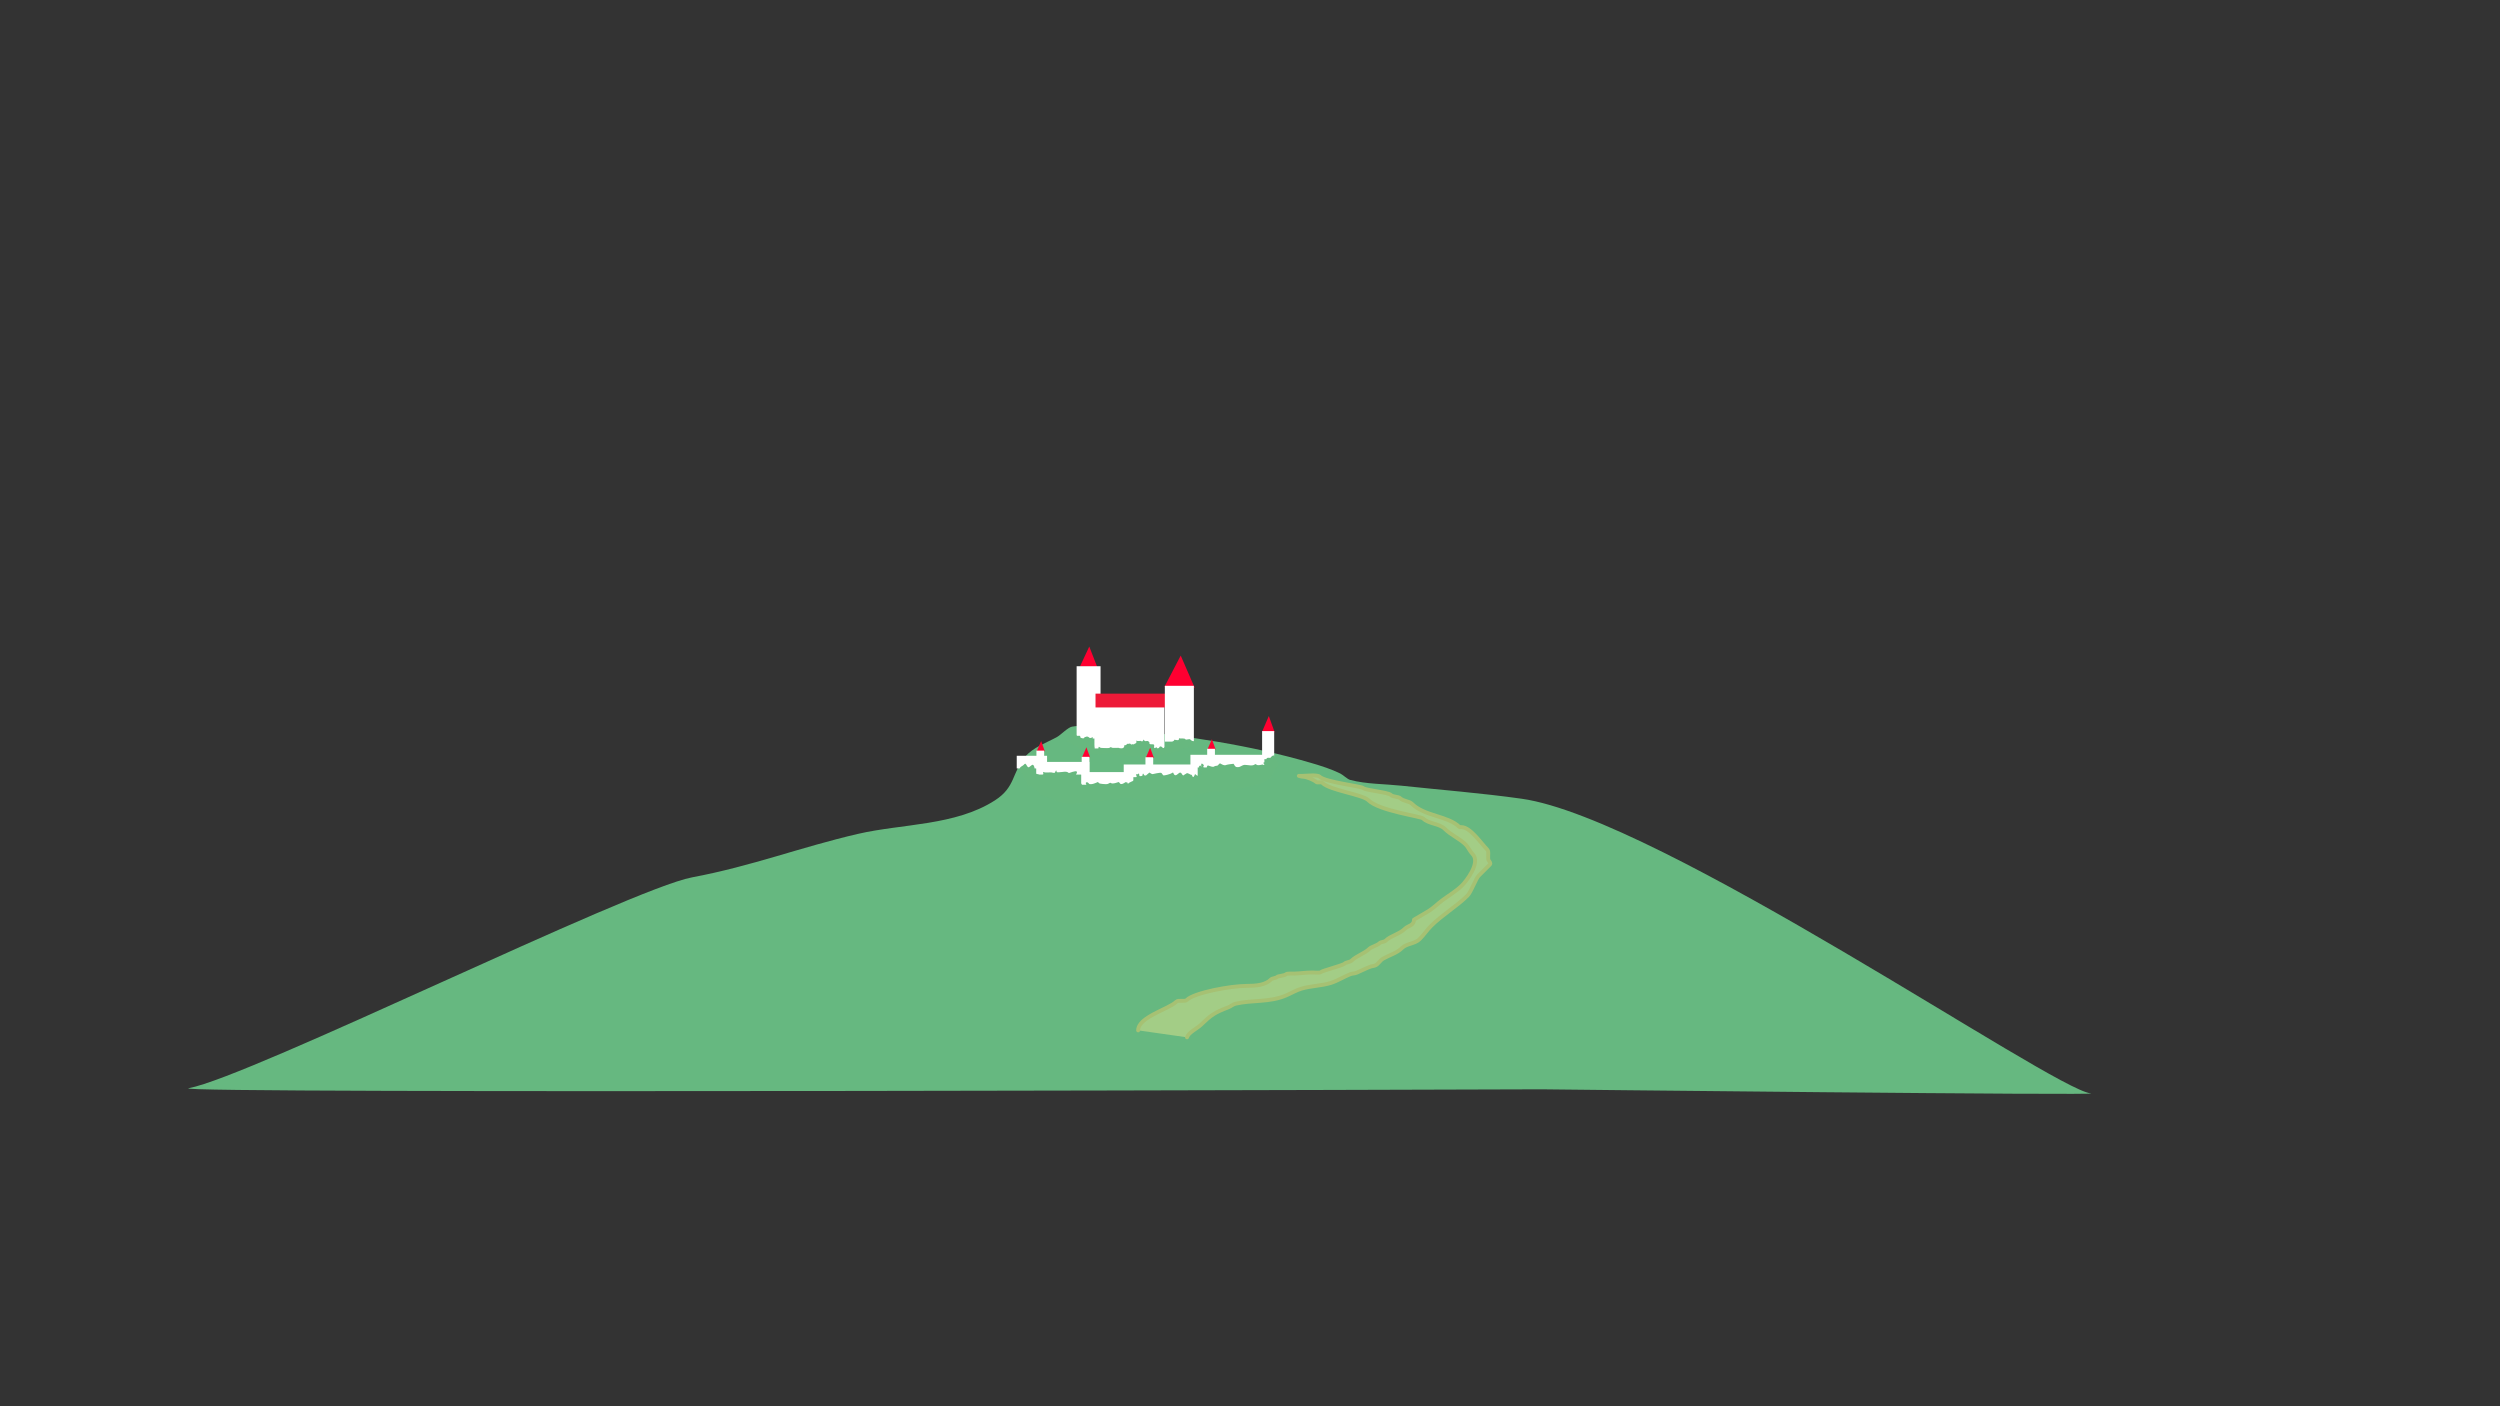 <?xml version="1.0" encoding="UTF-8" standalone="no"?>
<!DOCTYPE svg PUBLIC "-//W3C//DTD SVG 1.1//EN" "http://www.w3.org/Graphics/SVG/1.1/DTD/svg11.dtd">
<svg width="100%" height="100%" viewBox="0 0 5334 3000" version="1.1" xmlns="http://www.w3.org/2000/svg" xmlns:xlink="http://www.w3.org/1999/xlink" xml:space="preserve" xmlns:serif="http://www.serif.com/" style="fill-rule:evenodd;clip-rule:evenodd;stroke-linecap:round;stroke-linejoin:round;stroke-miterlimit:1.5;">
    <rect x="0" y="0" width="5334" height="3000" fill="#333333" stroke="none"/>
    <g id="back1">
        <g transform="matrix(-1.12,0,0,0.45,3377.16,1311.3)">
            <path d="M78.9,2250.78C78.9,2250.78 -1005.99,2281.03 -967.361,2269.98C-893.514,2248.86 -145.824,965.23 116.541,873.067C192.658,846.329 269.662,831.464 346.088,811.158C377.352,802.851 412.662,804.091 443.168,783.868C448.845,780.105 456.489,760.262 462.222,753.304C479.385,732.474 497.809,717.884 516.083,704.457C632.441,618.959 755.913,573.957 876.468,544.857C905.956,537.739 943.434,518.91 972.9,531.183C981.06,534.582 994.278,570.357 1002.29,581.232C1022.46,608.586 1047.49,629.351 1062.59,674.626C1088.03,750.937 1080.43,817.355 1119.96,880.767C1195.26,1001.58 1296.13,990.907 1380.88,1039.74C1490.39,1102.82 1581.65,1191.77 1696.99,1245.88C1816.18,1301.8 2536.85,2189.6 2655.81,2245.58C2715.03,2273.45 78.9,2250.78 78.9,2250.78" style="fill:rgb(102,184,128);"/>
        </g>
        <path d="M2428.34,2198.4C2428.34,2169.76 2493.93,2153.19 2509.89,2137.24C2514.21,2132.91 2527.8,2137.86 2532.13,2133.53C2547.66,2118 2625.56,2103.5 2659.58,2103.5C2679.76,2103.5 2700.05,2101.82 2712.01,2089.63C2714.43,2087.16 2722.18,2087.11 2724.61,2084.62C2727.21,2081.96 2740.55,2082.04 2744,2078.47C2745.71,2076.71 2758.6,2077.28 2761.44,2077.23C2773.05,2077.04 2786.85,2074.86 2800.24,2074.86C2804.03,2074.86 2816.27,2076.32 2818.7,2073.89C2821.56,2071.02 2864.77,2059.88 2868.26,2056.4C2871.73,2052.92 2880.63,2052.76 2883.8,2049.6C2893.91,2039.49 2911.81,2034.22 2921.7,2024.33C2925.61,2020.42 2938.58,2017.16 2943.07,2012.67C2946.71,2009.03 2953.13,2010.39 2956.68,2006.84C2966.73,1996.79 2986.14,1992.93 2997.49,1981.58C3004.41,1974.65 3016.92,1975.25 3016.92,1962.15C3027.26,1955.7 3038.19,1950.17 3048.47,1943.62C3058.98,1936.93 3067.62,1928.04 3077.61,1920.65C3091.69,1910.25 3107.17,1901.34 3119.62,1888.9C3127.78,1880.74 3160.09,1840.41 3141.86,1822.18C3135.99,1816.31 3132.9,1807.66 3127.03,1801.79C3114.53,1789.29 3096.02,1781.9 3082.55,1768.43C3071.02,1756.9 3048.08,1758.06 3036.22,1746.19C3031.69,1741.66 2942.26,1730.08 2919.46,1707.28C2907.04,1694.86 2837.45,1686.42 2821.24,1670.21C2818.77,1667.74 2810.74,1670.83 2808.26,1668.36C2804,1664.09 2787.52,1657.24 2780.47,1657.24C2777.32,1657.24 2771.2,1655.38 2771.2,1655.38L2778.61,1655.38C2786.2,1655.38 2810.8,1652.35 2815.68,1657.24C2827.24,1668.8 2904.3,1677.29 2908.34,1681.33C2913.52,1686.51 2961.68,1690.19 2967.65,1696.16C2972.28,1700.79 2983.4,1698.94 2988.03,1703.57C2993.69,1709.23 3006.83,1709.39 3012.13,1714.69C3039.43,1742 3089.47,1740.14 3114.06,1764.73L3117.76,1764.73C3137.39,1764.73 3159.63,1799.18 3173.36,1812.91C3177.99,1817.55 3172.43,1832.37 3177.07,1837.01C3177.44,1837.38 3181.32,1842.02 3178.92,1844.42C3170.02,1853.32 3162.36,1860.98 3154.83,1868.51C3148.61,1874.73 3139.12,1902.75 3130.74,1911.14C3108.34,1933.54 3077.4,1951.5 3052.9,1976C3044.28,1984.62 3038.24,1994.37 3028.81,2003.8C3018.85,2013.75 3000.91,2013.16 2991.74,2022.33C2980.39,2033.69 2964.4,2037.67 2950.84,2045.44C2944.78,2048.91 2941.51,2055.69 2935.71,2059.15C2932.32,2061.18 2928.09,2060.96 2924.44,2062.26C2914.38,2065.88 2904.2,2071.44 2894.29,2075.52C2889.96,2077.3 2885.07,2076.9 2880.73,2078.64C2867.2,2084.09 2853.45,2092.79 2839.38,2097.23C2819.8,2103.39 2797.2,2103.35 2776.68,2109.42C2765.74,2112.66 2754.6,2119.29 2744.11,2123.8C2708.49,2139.14 2671.91,2133.16 2636.07,2141.53C2630.6,2142.81 2625.95,2147.18 2620.61,2149.24C2591.37,2160.53 2584.51,2165.02 2561.76,2187.02C2554.19,2194.34 2535.68,2202.88 2532.61,2213.25" style="fill:rgb(224,227,140);fill-opacity:0.5;stroke:rgb(166,193,115);stroke-width:8.33px;"/>
        <g transform="matrix(1,0,0,1,5.68434e-13,15.269)">
            <path d="M2484.47,1450.08L2519.17,1383.45L2549.02,1452.16L2484.47,1450.08Z" style="fill:rgb(255,0,49);"/>
        </g>
        <g transform="matrix(0.416,0,0,0.503,1659.21,831.87)">
            <path d="M2484.47,1450.08L2519.17,1383.45L2549.02,1452.16L2484.47,1450.08Z" style="fill:rgb(255,0,49);"/>
        </g>
        <g transform="matrix(0.57,0,0,0.636,888.139,499.602)">
            <path d="M2484.47,1450.08L2519.17,1383.45L2549.02,1452.16L2484.47,1450.08Z" style="fill:rgb(255,0,49);"/>
        </g>
        <g transform="matrix(0.955,0,0,1,84.656,-7.287)">
            <rect x="2316.69" y="1428.74" width="53.441" height="154.25" style="fill:white;"/>
        </g>
        <g transform="matrix(2.795,0,0,0.598,-4140.07,650.262)">
            <rect x="2316.69" y="1428.74" width="53.441" height="154.25" style="fill:white;"/>
        </g>
        <g transform="matrix(2.953,0,0,0.175,-4301.3,1360.41)">
            <rect x="2316.69" y="1428.74" width="53.441" height="154.25" style="fill:white;"/>
        </g>
        <g transform="matrix(2.953,0,0,0.175,-4443.6,1381.09)">
            <rect x="2316.69" y="1428.74" width="53.441" height="154.25" style="fill:white;"/>
        </g>
        <g transform="matrix(2.082,0,0,0.175,-2516.49,1397.3)">
            <rect x="2316.69" y="1428.74" width="53.441" height="154.25" style="fill:white;"/>
        </g>
        <g transform="matrix(2.122,0,0,0.175,-2705.15,1375.6)">
            <rect x="2316.69" y="1428.74" width="53.441" height="154.25" style="fill:white;"/>
        </g>
        <g transform="matrix(1.211,0,0,0.175,-636.199,1362.5)">
            <rect x="2316.69" y="1428.74" width="53.441" height="154.25" style="fill:white;"/>
        </g>
        <g transform="matrix(2.795,0,0,0.191,-4137.74,1207.05)">
            <rect x="2316.69" y="1428.74" width="53.441" height="154.25" style="fill:rgb(237,26,56);"/>
        </g>
        <g transform="matrix(1.159,0,0,0.772,-199.739,360.255)">
            <rect x="2316.69" y="1428.74" width="53.441" height="154.25" style="fill:white;"/>
        </g>
        <path d="M2285.52,1576.59C2285.52,1574.56 2286.34,1571.95 2287.42,1570.87C2288.15,1570.14 2290.13,1570.21 2290.76,1568.97C2291.09,1568.29 2290.6,1563.89 2291.23,1563.25C2292.16,1562.32 2296.45,1568.94 2296.95,1569.44C2298.38,1570.87 2303.14,1568.97 2304.57,1570.39C2305.12,1570.95 2304.49,1572.7 2305.04,1573.25C2306.29,1574.5 2307.32,1574.62 2309.33,1575.63C2312.68,1577.31 2313.62,1573.25 2314.57,1572.3C2314.97,1571.9 2316.55,1572.7 2316.95,1572.3C2319.39,1569.86 2323.45,1573.08 2324.57,1574.2C2326.28,1575.92 2331.15,1572.69 2331.24,1572.78C2332.59,1574.12 2329.89,1579.52 2331.24,1580.87C2332.03,1581.67 2333.3,1581.98 2334.1,1582.78C2335.3,1583.98 2332.85,1585.45 2332.67,1585.63C2331.13,1587.17 2333.86,1589.68 2334.1,1589.92C2335.45,1591.27 2332.55,1596.23 2332.19,1596.59C2331.69,1597.09 2330.29,1597.54 2330.29,1597.54C2330.29,1597.54 2332.46,1597.75 2333.15,1597.07C2333.44,1596.77 2335.35,1592.13 2336.48,1593.26C2336.81,1593.58 2333.74,1595.75 2334.58,1596.59C2335.61,1597.62 2339.77,1602.83 2342.67,1599.92C2344,1598.6 2343.1,1594.73 2344.58,1593.26C2344.88,1592.95 2347.92,1595.64 2348.86,1595.64C2355.18,1595.64 2365.6,1597.96 2369.34,1594.21C2369.89,1593.67 2372.8,1595.64 2374.11,1595.64L2383.63,1595.64C2384.16,1595.64 2386.63,1595.3 2386.97,1595.64C2387.82,1596.49 2392.07,1598.32 2394.59,1597.07C2396.6,1596.06 2397.29,1594.84 2398.4,1593.73C2398.89,1593.25 2398.3,1590.98 2398.87,1590.4C2399.67,1589.6 2401.89,1590.24 2402.68,1589.44C2403.4,1588.73 2404.43,1587.7 2405.07,1587.06C2405.4,1586.73 2407.87,1587.06 2408.4,1587.06C2409.37,1587.06 2410.58,1585.9 2411.26,1586.59C2412.12,1587.45 2413.99,1589.57 2415.54,1588.02C2416.18,1587.38 2418.72,1588.65 2419.36,1588.02C2420.62,1586.75 2422.85,1586.43 2424.12,1585.16C2425.15,1584.13 2424.04,1580.95 2425.07,1579.92C2425.47,1579.52 2425.95,1580.8 2426.02,1580.87C2426.28,1581.13 2431.96,1581.13 2432.22,1580.87C2433.41,1579.68 2436.27,1583.01 2437.93,1581.35C2438.88,1580.4 2439.36,1578.97 2440.31,1578.01C2441.03,1577.29 2440.71,1579.37 2440.79,1579.44C2441.34,1580 2442.14,1580.32 2442.69,1580.87C2443.96,1582.14 2448.57,1580.08 2449.84,1581.35C2450.63,1582.14 2451.43,1582.94 2452.22,1583.73C2453.12,1584.63 2451.64,1586.78 2453.17,1587.54C2455.74,1588.83 2460.24,1586.99 2462.22,1588.97C2463.41,1590.16 2461.51,1594.45 2462.7,1595.64C2464.89,1597.83 2466.49,1593.24 2467.46,1594.21C2468.02,1594.76 2467.86,1596.03 2468.41,1596.59C2471.28,1599.45 2474.56,1592.83 2475.08,1592.3C2475.79,1591.6 2476.41,1593.16 2476.51,1593.26C2476.91,1593.65 2478.49,1592.86 2478.89,1593.26C2479.17,1593.53 2481.16,1597.65 2483.18,1595.64C2484.45,1594.37 2486.19,1593.57 2487.47,1592.3C2488.58,1591.19 2487.31,1587.7 2488.42,1586.59C2488.89,1586.11 2490.8,1587.06 2491.28,1586.59C2492.71,1585.15 2496,1584.72 2497.47,1583.25C2498.02,1582.7 2500.24,1583.81 2500.8,1583.25C2502.07,1581.98 2503.82,1581.19 2505.09,1579.92C2505.33,1579.68 2504.85,1578.73 2505.09,1578.49C2505.63,1577.95 2512.39,1579.84 2514.14,1578.97C2516.32,1577.88 2514.49,1576.71 2516.04,1575.16C2516.51,1574.69 2517.29,1575.63 2517.95,1575.63L2523.66,1575.63C2527.19,1575.63 2527.74,1575.9 2529.38,1577.54C2531.05,1579.2 2537.71,1575.87 2539.38,1577.54C2540.58,1578.74 2541.66,1579.87 2543.67,1580.87C2544.34,1581.21 2549.6,1582.08 2550.34,1581.35C2550.69,1580.99 2549.86,1579.92 2549.86,1579.92C2549.86,1579.92 2551.3,1578.98 2551.76,1579.44C2552.52,1580.2 2553.19,1580.87 2554.14,1581.83C2555.1,1582.78 2553.46,1585.26 2552.72,1585.63C2549.13,1587.43 2547.72,1591.94 2544.14,1593.73C2539.73,1595.94 2531.99,1594.1 2527,1596.59C2523.05,1598.57 2518.07,1598.85 2515.09,1601.83C2513.61,1603.31 2508.8,1601.45 2507.47,1602.78C2506.52,1603.73 2503.66,1602.78 2502.71,1603.73C2501.53,1604.91 2499.39,1605.63 2497.47,1606.59C2495.22,1607.72 2492.5,1607.17 2489.85,1608.5C2488.84,1609 2486.36,1608.17 2485.56,1608.97C2483.57,1610.96 2477.65,1610.69 2475.56,1612.78C2474.43,1613.91 2469.92,1612.51 2468.41,1613.26C2464.97,1614.98 2461.88,1615.51 2459.36,1618.02C2459.11,1618.28 2453.43,1618.28 2453.17,1618.02C2452.09,1616.94 2449.51,1617.86 2447.93,1617.07C2442.82,1614.52 2436.05,1615.65 2430.31,1613.74C2423.23,1611.38 2413.21,1615.19 2406.49,1611.83C2403.84,1610.5 2399.72,1612.25 2396.97,1610.88C2395.83,1610.31 2393.9,1611.29 2392.68,1610.88C2389.12,1609.69 2385.6,1610.11 2382.2,1608.97C2379.52,1608.08 2376.16,1609.76 2373.63,1608.5C2371.7,1607.53 2368.34,1609.4 2366.96,1608.02C2366.43,1607.49 2363.05,1608.02 2362.2,1608.02C2357.49,1608.02 2352.11,1607.59 2348.39,1609.45C2346.88,1610.2 2341.58,1609.62 2340.29,1608.97C2337.75,1607.7 2333.3,1610.24 2330.76,1608.97C2326.8,1606.99 2320.22,1605.09 2317.43,1602.31C2314.56,1599.43 2308.08,1601.06 2305.52,1598.5C2303.17,1596.14 2299.42,1594.3 2296.95,1591.83C2295.78,1590.66 2292.17,1590.87 2290.28,1589.92C2287.68,1588.62 2285.47,1587.5 2283.61,1585.63C2282.34,1584.36 2275.99,1583.63 2275.99,1581.35" style="fill:rgb(103,184,127);"/>
        <g transform="matrix(0.482,0,0,0.388,1576.19,1005.52)">
            <rect x="2316.69" y="1428.74" width="53.441" height="154.25" style="fill:white;"/>
        </g>
        <g transform="matrix(0.267,0,0,0.32,1913.1,1134.46)">
            <path d="M2484.47,1450.08L2519.17,1383.45L2549.02,1452.16L2484.47,1450.08Z" style="fill:rgb(255,0,49);"/>
        </g>
        <g transform="matrix(0.267,0,0,0.32,1781.4,1152.54)">
            <path d="M2484.47,1450.08L2519.17,1383.45L2549.02,1452.16L2484.47,1450.08Z" style="fill:rgb(255,0,49);"/>
        </g>
        <g transform="matrix(0.267,0,0,0.32,1645.36,1151.65)">
            <path d="M2484.47,1450.08L2519.17,1383.45L2549.02,1452.16L2484.47,1450.08Z" style="fill:rgb(255,0,49);"/>
        </g>
        <g transform="matrix(0.267,0,0,0.32,1548.77,1138.4)">
            <path d="M2484.47,1450.08L2519.17,1383.45L2549.02,1452.16L2484.47,1450.08Z" style="fill:rgb(255,0,49);"/>
        </g>
        <g transform="matrix(0.309,0,0,0.247,1859.8,1244.7)">
            <rect x="2316.69" y="1428.74" width="53.441" height="154.25" style="fill:white;"/>
        </g>
        <g transform="matrix(0.309,0,0,0.247,1728.09,1262.77)">
            <rect x="2316.69" y="1428.74" width="53.441" height="154.25" style="fill:white;"/>
        </g>
        <g transform="matrix(0.309,0,0,0.247,1592.05,1261.88)">
            <rect x="2316.69" y="1428.74" width="53.441" height="154.25" style="fill:white;"/>
        </g>
        <g transform="matrix(0.309,0,0,0.247,1495.46,1248.63)">
            <rect x="2316.69" y="1428.74" width="53.441" height="154.25" style="fill:white;"/>
        </g>
        <g transform="matrix(1,0,0,1,-0.595,-3.87)">
            <path d="M2176.08,1645.53C2175.97,1639.54 2181.93,1638.78 2184.77,1635.84C2185.02,1635.58 2187.44,1632.39 2188.82,1633.72C2190.78,1635.62 2191.74,1638.56 2193.71,1640.45C2196.74,1643.38 2202.05,1633.1 2205.22,1636.16C2207.37,1638.24 2208.04,1641.92 2208.12,1646.33C2208.14,1647.42 2207.53,1652.47 2208.24,1653.15C2210.5,1655.33 2215.93,1655.22 2218.54,1657.74C2219.62,1658.78 2225.69,1657.27 2226.02,1656.92C2227.44,1655.45 2225.91,1650.79 2225.91,1650.79C2225.91,1650.79 2229.51,1652.09 2231.39,1652.06C2235.47,1651.99 2239.56,1651.92 2243.65,1651.85C2244.75,1651.83 2249.84,1653.76 2251.16,1652.4C2252.21,1651.3 2252.79,1648.63 2253.8,1647.58C2254.32,1647.04 2255.02,1650.77 2255.22,1650.96C2256.15,1651.86 2258.16,1651.59 2260,1651.56C2268.21,1651.42 2275.94,1648.2 2281.15,1653.24C2281.6,1653.66 2295.13,1647.31 2298.14,1650.21C2300.23,1652.23 2292.54,1660.21 2296.33,1663.87C2300.71,1668.1 2303.72,1672.35 2308.14,1676.62C2309.06,1677.51 2308.65,1679.79 2309.57,1680.68C2311.03,1682.09 2317.25,1682.43 2318.44,1681.21C2320.3,1679.28 2315.91,1675.5 2317.63,1673.72C2320.45,1670.8 2324.08,1675.94 2324.49,1676.33C2327.59,1679.32 2341.44,1673.34 2342.14,1672.62C2342.87,1671.86 2345.99,1674.99 2346.28,1675.27C2347.03,1675.99 2357.6,1677.12 2359.94,1677.07C2364.11,1677 2365.6,1675.84 2368.74,1674.19C2370.21,1673.43 2371.88,1675.5 2373.54,1675.47C2379.04,1675.38 2380.48,1674.53 2387.11,1672.51C2388.25,1672.17 2390.02,1675.32 2390.58,1675.86C2393.59,1678.77 2400.88,1673.52 2401.43,1672.94C2402.21,1672.14 2406.27,1673.6 2406.91,1674.21C2407.18,1674.47 2405.92,1677.31 2406.94,1676.25C2410.76,1672.3 2417.41,1670.96 2419.09,1669.23C2419.73,1668.56 2420.37,1668.38 2420.98,1668.5C2421.08,1670.07 2421.02,1667.49 2421.5,1667.1C2422.57,1666.24 2423.65,1664.04 2424.82,1662.73C2425.94,1661.46 2426.14,1660.81 2425.43,1659.15C2425.16,1658.52 2423.93,1656.72 2424.55,1656.03C2425.12,1655.39 2426.66,1656.18 2427.4,1655.96C2428.57,1655.62 2429,1654.82 2429.9,1654.27C2430.35,1653.99 2430.86,1654.87 2431.01,1655.17C2431.55,1656.26 2431.06,1658.93 2432.12,1659.66C2433.02,1660.29 2437.95,1659.55 2438.26,1658.3C2438.41,1657.67 2438.28,1654.55 2439.49,1654.53C2440.76,1654.51 2441.2,1657.51 2441.94,1658.1C2442.51,1658.56 2443.39,1657.95 2444.04,1658.13C2444.51,1658.26 2444.96,1659.08 2445.47,1658.55C2447.39,1656.56 2450.93,1654.28 2452.86,1652.28C2453.28,1651.86 2457.4,1655.61 2459.73,1655.57C2460.92,1655.55 2476.74,1651.23 2478.77,1653.19C2480.16,1654.53 2480.88,1656.56 2482.26,1657.9C2484.05,1659.63 2498.7,1654.75 2499.23,1654.2C2499.29,1654.14 2503.11,1651.92 2503.28,1652.09C2504.56,1653.31 2504.82,1655.58 2506.09,1656.81C2510.81,1661.36 2515.67,1650.58 2519.65,1652.48C2522.92,1654.05 2523.57,1660.91 2527.22,1657.12C2528.51,1655.79 2531.14,1655.14 2532.61,1653.62C2533.59,1652.6 2541.04,1656.4 2541.53,1656.87C2541.86,1657.18 2542.57,1656.53 2542.89,1656.85C2544.16,1658.07 2544.43,1660.34 2545.7,1661.57C2547.56,1663.37 2550.36,1655.35 2550.36,1655.35C2550.36,1655.35 2555.47,1660.47 2557.23,1658.64C2557.72,1658.13 2556.88,1656.34 2557.04,1655.52C2558.68,1655.52 2560.61,1656.85 2561.51,1657.75C2561.94,1658.18 2563.68,1657.32 2564.11,1657.75C2564.51,1658.14 2564.31,1659.15 2564.86,1659.24C2565.36,1659.33 2564.49,1658.26 2564.49,1657.75C2564.49,1656.77 2564.12,1655.47 2564.12,1654.03C2564.13,1651.54 2563.29,1646.86 2561.91,1645.48C2560.8,1644.36 2560.06,1642.87 2558.95,1641.76C2557.09,1639.88 2561.23,1636.57 2561.58,1636.92C2562.27,1637.61 2562.77,1638.48 2563.46,1639.16C2563.57,1639.27 2563.35,1640.63 2563.46,1640.65C2564.32,1640.8 2563.47,1638.91 2563.47,1638.05C2563.48,1636.18 2563.31,1634.15 2564.24,1633.21C2565.27,1632.18 2568.41,1635.52 2568.7,1635.82C2570.37,1637.49 2566.5,1639.57 2568.33,1641.4C2571.72,1644.78 2576.39,1645.22 2579.12,1650.7C2576.63,1646.61 2573.04,1641.58 2577.3,1637.16C2578.15,1636.29 2588.52,1642.19 2591.64,1638.96C2593.01,1637.55 2597.74,1638.19 2599.1,1636.78C2599.65,1636.21 2602.77,1632.12 2603.8,1632.61C2606.38,1633.85 2612.31,1638.48 2617.48,1635.78C2618.82,1635.08 2632.22,1633.27 2632.43,1633.48C2634.59,1635.56 2634.36,1638.45 2638,1640.19C2644.53,1643.32 2650,1635.89 2656.33,1635.78C2663.23,1635.66 2673.53,1639.47 2678.78,1634.03C2678.9,1633.91 2682.65,1635.75 2682.91,1636C2684.15,1637.2 2693.32,1635.62 2693.79,1635.13C2694.47,1634.43 2697.29,1637.05 2698.58,1635.73C2700.48,1633.75 2694.37,1633.14 2696.45,1631C2697.5,1629.9 2701.55,1630.57 2702.55,1629.53C2703.89,1628.14 2701.77,1623.41 2703.11,1622.02C2705.89,1619.14 2710.12,1621.69 2711.26,1620.52C2713.56,1618.13 2714.55,1615.69 2719.35,1615.6C2720.3,1615.59 2720.44,1618.67 2720.77,1618.99C2723.77,1621.89 2724.77,1626.87 2727.77,1629.77C2728.72,1630.68 2727.56,1636.93 2727.22,1637.27C2722.89,1641.76 2719.46,1648.57 2715.96,1655.87C2710.09,1668.14 2697.12,1673.59 2682.27,1677.58C2668.19,1681.36 2653.49,1685.17 2638.84,1687.88C2626.74,1690.11 2614.14,1689.7 2602.11,1691.93C2595.9,1693.07 2589.25,1691.8 2583.05,1692.94C2568.39,1695.65 2554.2,1699.41 2541.7,1705.93C2538.59,1707.56 2533.77,1706.98 2530.17,1708.86C2527.45,1710.28 2519.57,1709.04 2516.55,1709.1C2503.43,1709.32 2490.77,1707.5 2477.68,1707.73C2466.5,1707.92 2459.53,1712.13 2448.46,1712.33C2446.1,1712.37 2441.03,1713.5 2438.92,1712.49C2429.19,1707.84 2400.54,1703.42 2387.73,1707.94C2384.95,1708.92 2378.55,1707.74 2376.86,1709.49C2375.89,1710.49 2372.01,1708.93 2370.73,1709.6C2365.98,1712.07 2358.82,1710.31 2354.42,1712.61C2351.92,1713.91 2347.57,1711.83 2344.89,1712.77C2336.3,1715.8 2324.4,1713.15 2316.35,1717.36C2312.7,1719.26 2296.93,1718.38 2291.83,1718.47C2269.04,1718.87 2256.01,1713.49 2238.45,1705.09C2234.33,1703.12 2221.66,1700.93 2219.95,1699.28C2218.21,1697.61 2217.48,1694.89 2215.75,1693.22C2211.77,1689.37 2206.11,1686.59 2201.94,1682.56C2200.41,1681.09 2189.75,1680.05 2194.39,1679.96" style="fill:rgb(103,184,127);"/>
        </g>
    </g>
</svg>
